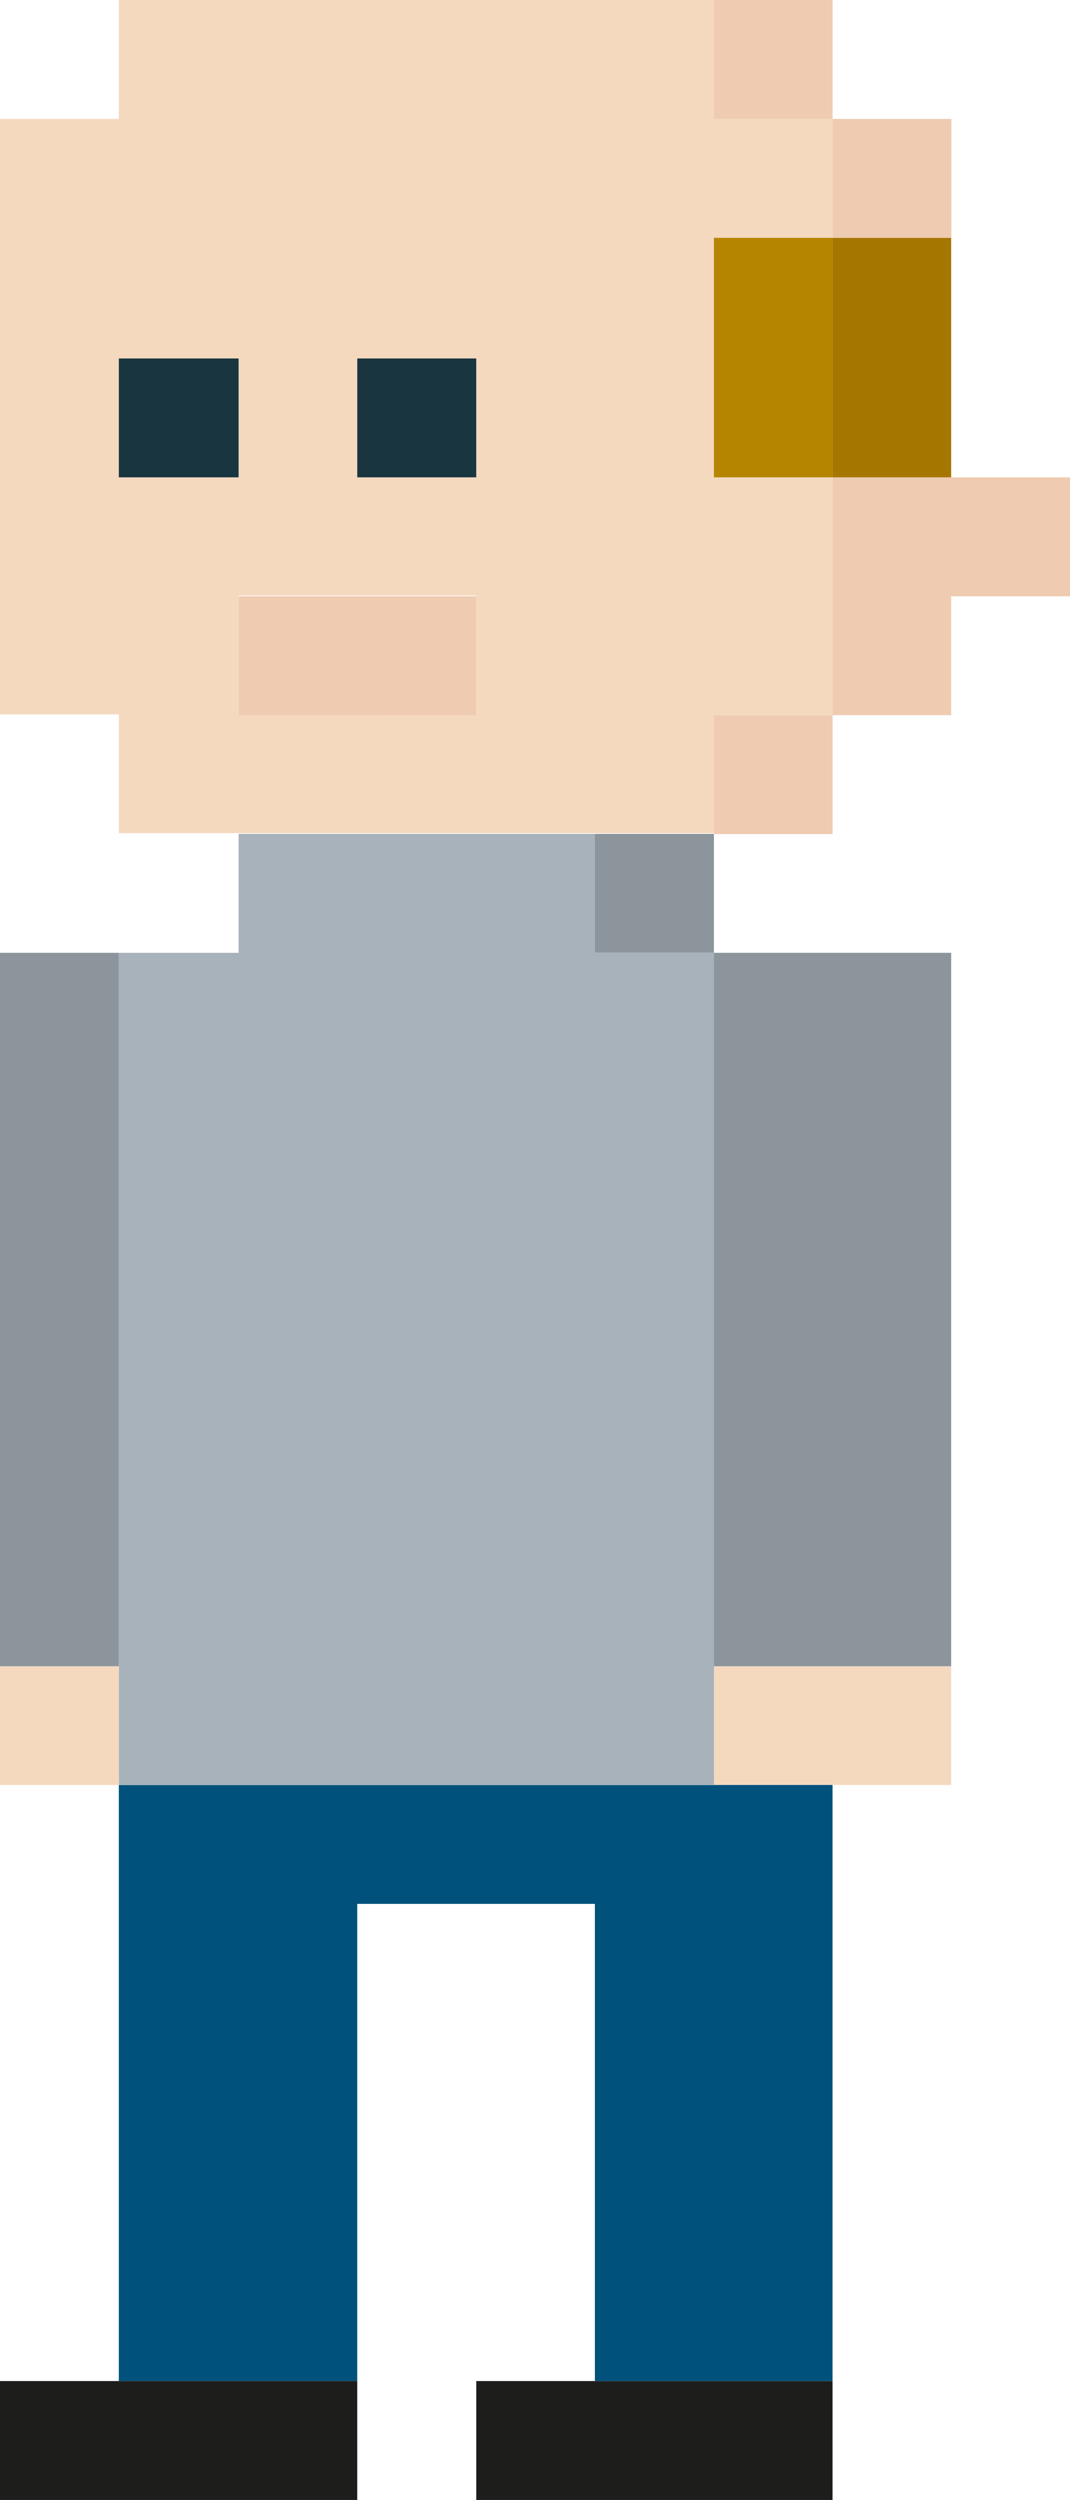 <svg xmlns="http://www.w3.org/2000/svg" viewBox="0 0 55.74 130.14"><defs><style>.cls-1{fill:#efcbb1;}.cls-2{fill:#a57600;}.cls-3{fill:#f4d9bf;}.cls-4{fill:#8c959b;}.cls-5{fill:#b58500;}.cls-6{fill:#1d1d1b;}.cls-7{fill:#00517b;}.cls-8{fill:#a7b2bb;}.cls-9{fill:#193540;}</style></defs><title>Ресурс 13</title><g id="Слой_2" data-name="Слой 2"><g id="Objects"><polygon class="cls-1" points="49.55 24.85 43.37 24.85 43.37 31.04 43.37 37.23 49.55 37.23 49.55 31.04 55.74 31.04 55.74 24.85 49.55 24.85"/><polygon class="cls-2" points="43.37 18.66 43.37 24.85 49.55 24.85 49.55 18.66 49.55 12.38 43.37 12.38 43.37 18.66"/><rect class="cls-1" x="43.37" y="6.19" width="6.19" height="6.19"/><polygon class="cls-3" points="37.19 86.74 37.19 92.92 43.37 92.92 49.55 92.92 49.55 86.74 43.37 86.74 37.19 86.74"/><polygon class="cls-4" points="37.19 61.98 37.19 68.17 37.19 74.36 37.19 80.55 37.19 86.74 43.37 86.74 49.55 86.74 49.55 80.55 49.55 74.36 49.55 68.17 49.55 61.98 49.55 55.79 49.55 49.6 43.37 49.6 37.19 49.6 37.19 55.79 37.19 61.98"/><rect class="cls-1" x="37.19" y="37.23" width="6.18" height="6.19"/><path class="cls-3" d="M43.37,24.85H37.19V12.38h6.18V6.19H37.19V0h-31V6.19H0v31H6.19v6.18h31V37.23h6.18V24.85ZM18.61,18.66h6.2v6.19h-6.2Zm-12.42,0h6.24v6.19H6.19ZM18.61,37.23H12.43V31H24.81v6.19Z"/><polygon class="cls-5" points="43.37 12.38 37.19 12.38 37.19 18.66 37.19 24.85 43.37 24.85 43.37 18.66 43.37 12.38"/><rect class="cls-1" x="37.19" width="6.18" height="6.19"/><polygon class="cls-6" points="30.99 123.95 24.81 123.95 24.81 130.14 30.99 130.14 37.19 130.14 43.37 130.14 43.37 123.95 37.19 123.95 30.99 123.95"/><polygon class="cls-7" points="30.99 92.92 24.81 92.92 18.61 92.92 12.43 92.92 6.19 92.92 6.19 99.11 6.19 105.29 6.19 111.48 6.19 117.76 6.19 123.95 12.43 123.95 18.61 123.95 18.61 117.76 18.61 111.48 18.61 105.29 18.61 99.11 24.81 99.11 30.99 99.11 30.99 105.29 30.99 111.48 30.99 117.76 30.99 123.95 37.19 123.95 43.37 123.95 43.37 117.76 43.37 111.48 43.37 105.29 43.37 99.11 43.37 92.92 37.19 92.92 30.99 92.92"/><rect class="cls-4" x="30.99" y="43.41" width="6.2" height="6.19"/><polygon class="cls-8" points="30.99 43.41 24.81 43.41 18.61 43.41 12.43 43.41 12.43 49.6 6.19 49.6 6.19 55.79 6.19 61.98 6.19 68.17 6.19 74.36 6.19 80.55 6.19 86.74 6.19 92.92 12.43 92.92 18.61 92.92 24.81 92.92 30.99 92.92 37.19 92.92 37.19 86.74 37.19 80.55 37.19 74.36 37.19 68.17 37.19 61.98 37.19 55.79 37.19 49.6 30.99 49.6 30.99 43.41"/><polygon class="cls-1" points="18.61 31.04 12.43 31.04 12.43 37.23 18.61 37.23 24.81 37.23 24.81 31.04 18.61 31.04"/><rect class="cls-9" x="18.61" y="18.66" width="6.2" height="6.19"/><polygon class="cls-6" points="6.19 123.95 0 123.95 0 130.14 6.19 130.14 12.43 130.14 18.61 130.14 18.61 123.95 12.43 123.95 6.19 123.95"/><rect class="cls-9" x="6.19" y="18.66" width="6.24" height="6.19"/><rect class="cls-3" y="86.74" width="6.19" height="6.18"/><polygon class="cls-4" points="6.19 80.55 6.19 74.36 6.19 68.17 6.19 61.98 6.19 55.79 6.19 49.6 0 49.6 0 55.79 0 61.98 0 68.17 0 74.36 0 80.55 0 86.74 6.19 86.74 6.19 80.55"/></g></g></svg>